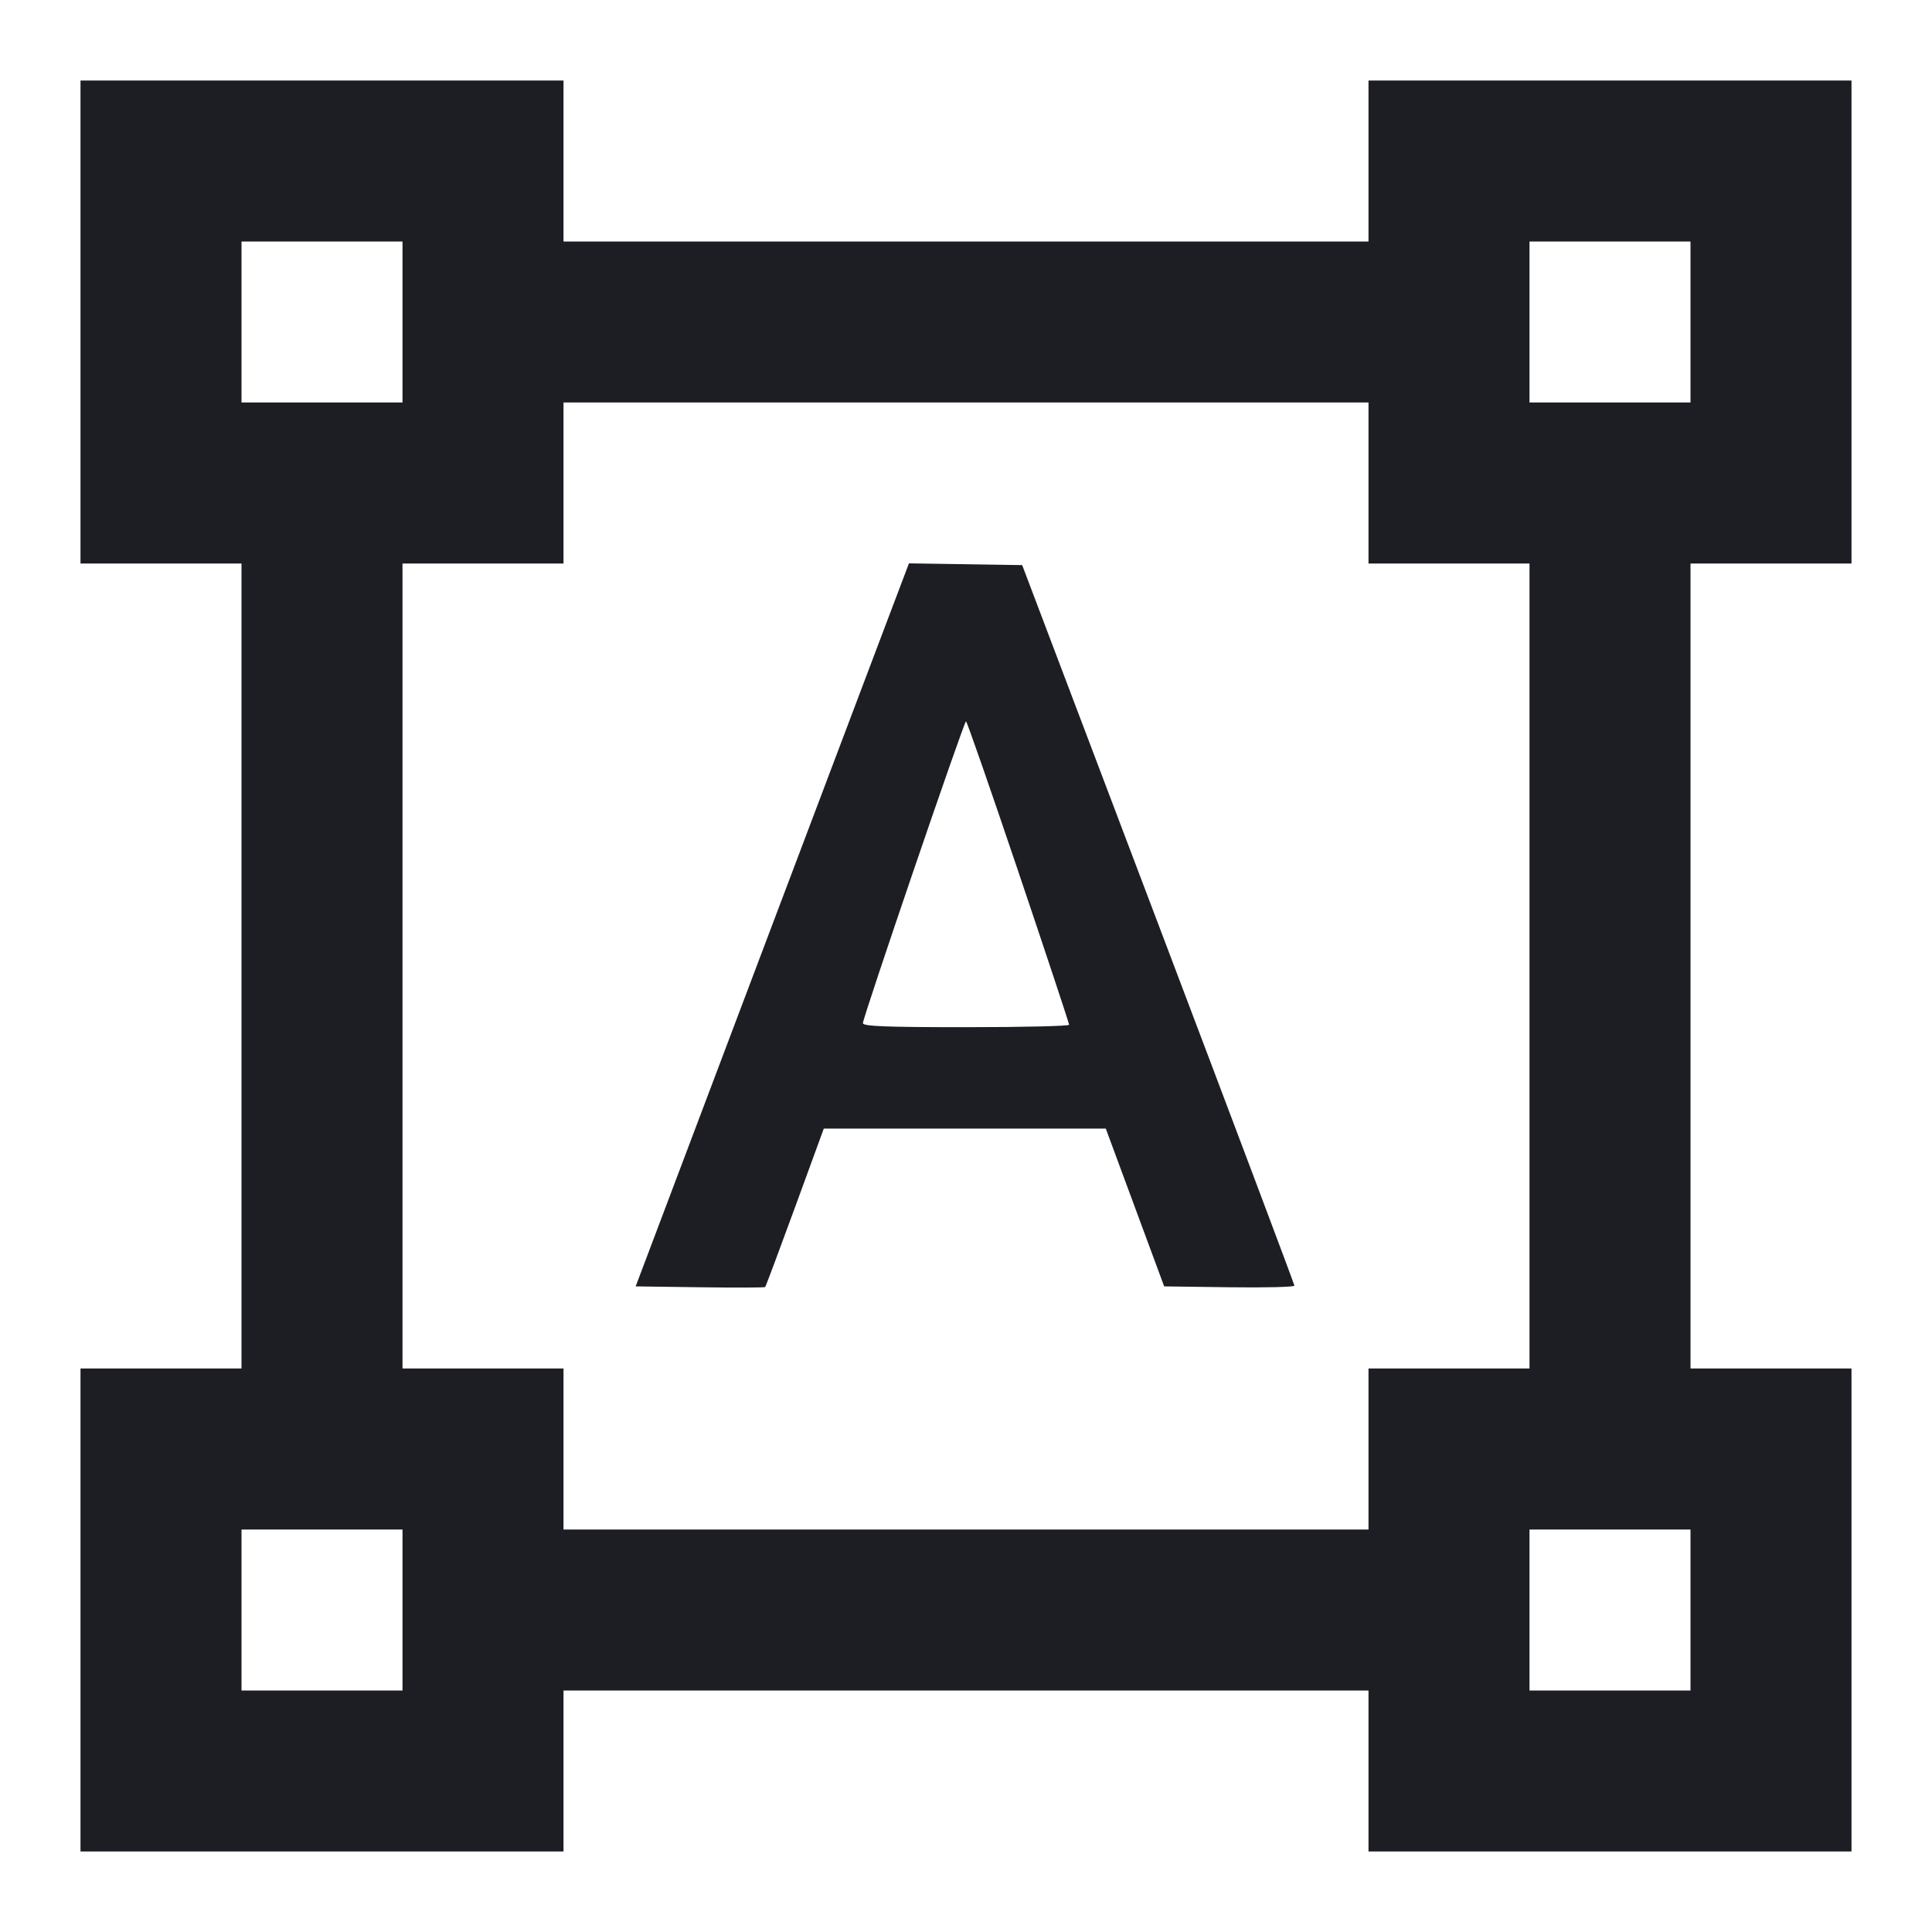 <svg width="1200" height="1200" viewBox="0 0 1200 1200" fill="none" xmlns="http://www.w3.org/2000/svg"><path d="M50.000 200.000 L 50.000 350.000 100.000 350.000 L 150.000 350.000 150.000 600.000 L 150.000 850.000 100.000 850.000 L 50.000 850.000 50.000 1000.000 L 50.000 1150.000 200.000 1150.000 L 350.000 1150.000 350.000 1100.000 L 350.000 1050.000 600.000 1050.000 L 850.000 1050.000 850.000 1100.000 L 850.000 1150.000 1000.000 1150.000 L 1150.000 1150.000 1150.000 1000.000 L 1150.000 850.000 1100.000 850.000 L 1050.000 850.000 1050.000 600.000 L 1050.000 350.000 1100.000 350.000 L 1150.000 350.000 1150.000 200.000 L 1150.000 50.000 1000.000 50.000 L 850.000 50.000 850.000 100.000 L 850.000 150.000 600.000 150.000 L 350.000 150.000 350.000 100.000 L 350.000 50.000 200.000 50.000 L 50.000 50.000 50.000 200.000 M250.000 200.000 L 250.000 250.000 200.000 250.000 L 150.000 250.000 150.000 200.000 L 150.000 150.000 200.000 150.000 L 250.000 150.000 250.000 200.000 M1050.000 200.000 L 1050.000 250.000 1000.000 250.000 L 950.000 250.000 950.000 200.000 L 950.000 150.000 1000.000 150.000 L 1050.000 150.000 1050.000 200.000 M850.000 300.000 L 850.000 350.000 900.000 350.000 L 950.000 350.000 950.000 600.000 L 950.000 850.000 900.000 850.000 L 850.000 850.000 850.000 900.000 L 850.000 950.000 600.000 950.000 L 350.000 950.000 350.000 900.000 L 350.000 850.000 300.000 850.000 L 250.000 850.000 250.000 600.000 L 250.000 350.000 300.000 350.000 L 350.000 350.000 350.000 300.000 L 350.000 250.000 600.000 250.000 L 850.000 250.000 850.000 300.000 M549.207 390.455 C 540.756 412.755,502.563 513.800,464.332 615.000 L 394.822 799.000 434.702 799.542 C 456.636 799.841,474.889 799.778,475.264 799.403 C 475.639 799.027,483.983 776.733,493.807 749.860 L 511.667 701.000 599.248 701.000 L 686.830 701.000 704.958 750.000 L 723.087 799.000 763.543 799.541 C 785.794 799.839,803.991 799.389,803.979 798.541 C 803.967 797.694,765.920 696.650,719.429 574.000 L 634.900 351.000 599.736 350.455 L 564.571 349.910 549.207 390.455 M632.543 541.510 C 649.892 592.930,664.067 635.675,664.043 636.500 C 664.019 637.325,635.200 638.000,600.000 638.000 C 550.150 638.000,535.993 637.447,535.969 635.500 C 535.925 632.027,598.766 448.041,600.000 448.030 C 600.550 448.024,615.194 490.091,632.543 541.510 M250.000 1000.000 L 250.000 1050.000 200.000 1050.000 L 150.000 1050.000 150.000 1000.000 L 150.000 950.000 200.000 950.000 L 250.000 950.000 250.000 1000.000 M1050.000 1000.000 L 1050.000 1050.000 1000.000 1050.000 L 950.000 1050.000 950.000 1000.000 L 950.000 950.000 1000.000 950.000 L 1050.000 950.000 1050.000 1000.000 " fill="#1D1E23" stroke="none" fill-rule="evenodd"></path></svg>